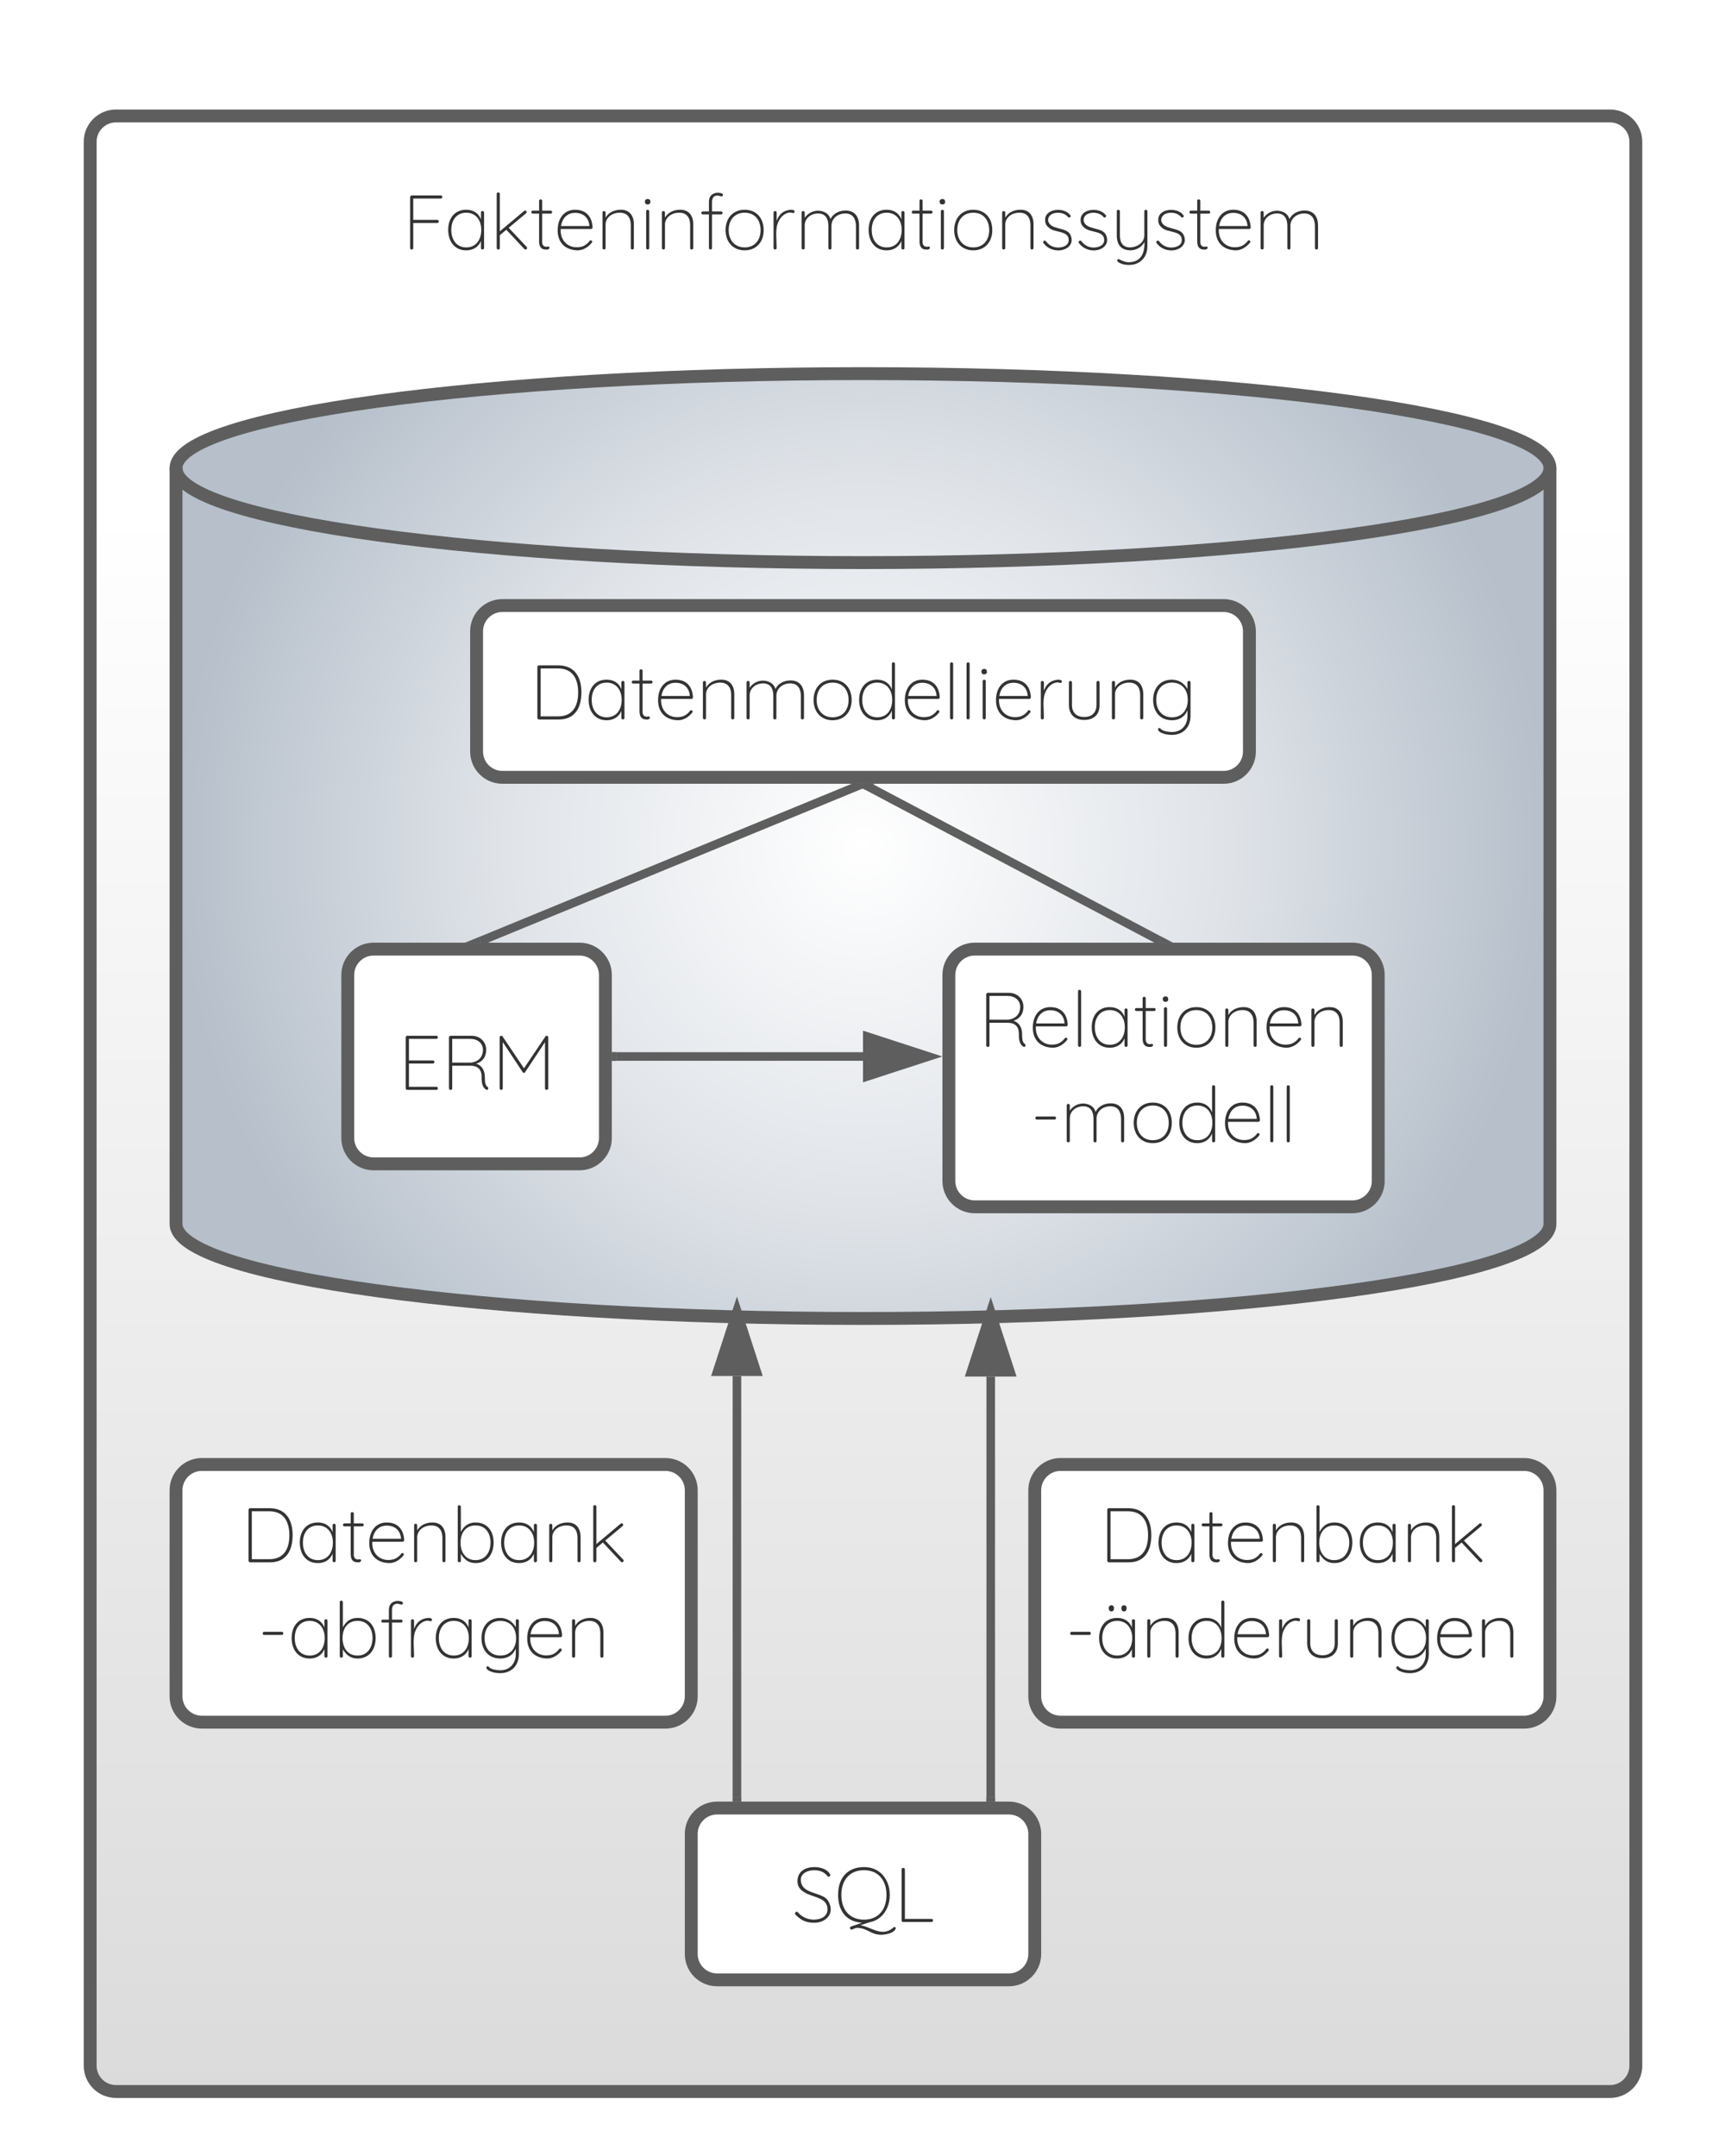 <svg xmlns="http://www.w3.org/2000/svg" xmlns:xlink="http://www.w3.org/1999/xlink" xmlns:lucid="lucid" width="402" height="502"><g transform="translate(-319 -139)" lucid:page-tab-id="jyk4SCIa.f0m"><g filter="url(#a)"><path d="M340 166c0-3.3 2.7-6 6-6h348c3.3 0 6 2.7 6 6v448c0 3.3-2.7 6-6 6H346c-3.3 0-6-2.7-6-6z" stroke="#5e5e5e" stroke-width="3" fill="url(#b)"/><use xlink:href="#c" transform="matrix(1,0,0,1,345,165) translate(173.39 6.667)"/><use xlink:href="#d" transform="matrix(1,0,0,1,345,165) translate(67.729 26.111)"/></g><g filter="url(#e)" stroke="#5e5e5e" stroke-width="3"><path d="M680 418c0 12.15-71.63 22-160 22s-160-9.85-160-22V242c0-12.15 71.63-22 160-22s160 9.85 160 22z" fill="url(#f)"/><path d="M680 242c0 12.15-71.63 22-160 22s-160-9.85-160-22" fill="none"/></g><path d="M430 286c0-3.3 2.7-6 6-6h168c3.3 0 6 2.7 6 6v28c0 3.3-2.7 6-6 6H436c-3.3 0-6-2.7-6-6z" stroke="#5e5e5e" stroke-width="3" fill="#fff"/><use xlink:href="#g" transform="matrix(1,0,0,1,435,285) translate(7.356 21.528)"/><path d="M400 366c0-3.3 2.7-6 6-6h48c3.3 0 6 2.7 6 6v38c0 3.3-2.7 6-6 6h-48c-3.3 0-6-2.7-6-6z" stroke="#5e5e5e" stroke-width="3" fill="#fff"/><use xlink:href="#h" transform="matrix(1,0,0,1,405,365) translate(6.689 27.778)"/><path d="M540 366c0-3.3 2.7-6 6-6h88c3.3 0 6 2.7 6 6v48c0 3.3-2.7 6-6 6h-88c-3.3 0-6-2.7-6-6z" stroke="#5e5e5e" stroke-width="3" fill="#fff"/><use xlink:href="#i" transform="matrix(1,0,0,1,545,365) translate(1.898 17.778)"/><use xlink:href="#j" transform="matrix(1,0,0,1,545,365) translate(14.058 40)"/><path d="M480 566c0-3.3 2.7-6 6-6h68c3.3 0 6 2.7 6 6v28c0 3.3-2.7 6-6 6h-68c-3.3 0-6-2.7-6-6z" stroke="#5e5e5e" stroke-width="3" fill="#fff"/><use xlink:href="#k" transform="matrix(1,0,0,1,485,565) translate(18.52 21.528)"/><path d="M519.08 321.88l-88.16 36.24" stroke="#5e5e5e" stroke-width="2" fill="none"/><path d="M519.43 322.8l-.54-1.3h3.73zM431.1 358.5h-3.73l3.2-1.3z" stroke="#5e5e5e" stroke-width=".05" fill="#5e5e5e"/><path d="M520.88 321.97l68.24 36.06" stroke="#5e5e5e" stroke-width="2" fill="none"/><path d="M520.44 322.86l-2.58-1.36h3.3zM592.14 358.5h-3.3l.72-1.36z" stroke="#5e5e5e" stroke-width=".05" fill="#5e5e5e"/><path d="M462.5 385H520" stroke="#5e5e5e" stroke-width="2" fill="none"/><path d="M462.53 386h-1.03v-2h1.03z" stroke="#5e5e5e" stroke-width=".05" fill="#5e5e5e"/><path d="M535.26 385L521 389.64v-9.28z" stroke="#5e5e5e" stroke-width="2" fill="#5e5e5e"/><path d="M549.75 557.5v-97.97" stroke="#5e5e5e" stroke-width="2" fill="none"/><path d="M550.75 558.5h-2v-1.03h2z" stroke="#5e5e5e" stroke-width=".05" fill="#5e5e5e"/><path d="M549.75 444.26l4.64 14.27h-9.3z" stroke="#5e5e5e" stroke-width="2" fill="#5e5e5e"/><path d="M490.64 557.5v-98.1" stroke="#5e5e5e" stroke-width="2" fill="none"/><path d="M491.64 558.5h-2v-1.03h2z" stroke="#5e5e5e" stroke-width=".05" fill="#5e5e5e"/><path d="M490.64 444.14l4.63 14.26H486z" stroke="#5e5e5e" stroke-width="2" fill="#5e5e5e"/><path d="M360 486c0-3.3 2.7-6 6-6h108c3.3 0 6 2.7 6 6v48c0 3.3-2.7 6-6 6H366c-3.3 0-6-2.7-6-6z" stroke="#5e5e5e" stroke-width="3" fill="#fff"/><use xlink:href="#l" transform="matrix(1,0,0,1,365,485) translate(10.093 17.778)"/><use xlink:href="#m" transform="matrix(1,0,0,1,365,485) translate(14.093 40)"/><path d="M560 486c0-3.3 2.7-6 6-6h108c3.3 0 6 2.7 6 6v48c0 3.3-2.7 6-6 6H566c-3.3 0-6-2.7-6-6z" stroke="#5e5e5e" stroke-width="3" fill="#fff"/><g><use xlink:href="#l" transform="matrix(1,0,0,1,565,485) translate(10.093 17.778)"/><use xlink:href="#n" transform="matrix(1,0,0,1,565,485) translate(2.164 40)"/></g><defs><linearGradient gradientUnits="userSpaceOnUse" id="b" x1="340" y1="160" x2="340" y2="620"><stop offset="0%" stop-color="#fff"/><stop offset="20%" stop-color="#fff"/><stop offset="100%" stop-color="#dbdbdb"/></linearGradient><path fill-opacity="0" d="M44-477c-17-20 16-46 33-24L438-28c16 20-15 45-32 23zM77-4C63 17 29-6 46-27l175-227 24 31zm329-497c14-21 48-2 31 21L262-246l-21-35" id="o"/><use transform="matrix(0.007,0,0,0.007,0,0)" xlink:href="#o" id="c"/><path fill="#333" d="M140-20c2 26-40 26-40 0v-660c0-10 10-20 20-20h377c25-1 26 40 0 40H137l3-4v288l-4-8h316c25-1 26 40 0 40H134l6-8v332" id="p"/><path fill="#333" d="M476-479c-2-26 40-26 40 0v459c1 25-40 26-40 0v-142l16-13C479-64 402 10 284 10 136 10 52-104 52-255s85-260 232-260c126 0 201 80 208 206l-16-25v-145zM92-255c0 129 69 227 194 227s194-98 194-227c0-126-71-222-194-222-124 0-194 94-194 222" id="q"/><path fill="#333" d="M128-20c2 26-40 26-40 0v-700c-2-26 40-26 40 0v700zm314-479c18-20 47 13 26 30L121-180l-2-48zm33 464c19 18-10 48-29 28L204-265l30-26" id="r"/><path fill="#333" d="M37-465c-24 0-25-38 0-38h232c24-1 25 38 0 38H37zm122 356c-5 58 30 83 79 69 34 8 8 46-23 40-68 3-96-35-96-107v-523c-1-25 40-26 40 0v521" id="s"/><path fill="#333" d="M465-111c14-22 46 1 30 21C457-42 391 11 308 10 149 5 52-90 52-250c0-154 84-265 226-265 141 0 218 87 226 228 0 10-10 22-20 21H76l-6-38h403l-10 9c-2-114-78-180-185-180-119 0-185 92-187 222C88-98 211 4 372-40c38-14 72-41 93-71" id="t"/><path fill="#333" d="M83-479c-1-25 40-26 40 0v98l-25 48c13-111 98-177 212-182 120-5 179 73 179 189v306c1 25-40 26-40 0v-302c-2-94-46-155-143-155-96 0-183 60-183 155v302c1 25-40 26-40 0v-459" id="u"/><path fill="#333" d="M83-495c-1-25 40-26 40 0v475c1 25-40 26-40 0v-475zm54-128c11 49-70 54-69 8-10-48 70-54 69-8" id="v"/><path fill="#333" d="M127-615c-3-76 45-118 112-120 27 2 67 2 70 28-6 39-46 7-74 8-48 2-68 33-68 84v595c1 25-40 26-40 0v-595zM47-455c-23 1-25-38 0-38h238c25-2 25 38 0 38H47" id="w"/><path fill="#333" d="M299-515c153 0 246 109 246 263 0 153-94 262-246 262C148 10 52-99 52-252c0-154 95-263 247-263zm0 487c129 0 206-93 206-224 0-132-77-225-206-225S92-384 92-252c0 131 79 224 207 224" id="x"/><path fill="#333" d="M123-20c0 25-40 26-40 0v-459c-1-25 40-26 40 0v169l-17 26c10-127 72-223 203-231 17 1 48 3 46 23-3 35-32 13-57 12-84 7-134 73-160 138-34 85-15 213-15 322" id="y"/><path fill="#333" d="M83-479c-1-25 40-26 40 0v109l-30 51c7-141 174-233 305-155 31 20 53 52 64 95l-13 9c21-82 106-135 202-135 118 0 175 77 175 194v291c2 26-40 26-40 0v-287c-2-94-42-160-139-160-96 0-178 64-178 160v287c2 26-40 26-40 0v-292c-2-91-39-155-133-155-92 0-173 62-173 155v292c1 25-40 26-40 0v-459" id="z"/><path fill="#333" d="M404-186C470-34 286 55 142-11c-32-14-61-37-87-69-21-23 12-49 29-29 33 46 85 83 162 83 69-3 133-29 133-98 0-125-181-91-253-156-29-22-52-51-52-99-6-157 248-172 323-69 22 14-8 48-25 28-30-35-74-56-134-57-68 3-124 30-126 98 23 136 242 77 292 193" id="A"/><path fill="#333" d="M439-495c-2-26 40-26 40 0v446c2 179-136 282-319 238-30-11-54-18-70-39-7-16 10-34 26-24 27 15 80 41 129 38 150-5 208-119 194-287l2 25C410-39 347 7 261 10 139 9 83-63 83-183v-312c-2-26 40-26 40 0v312c1 95 39 157 138 155 94-5 178-65 178-155v-312" id="B"/><g id="d"><use transform="matrix(0.018,0,0,0.018,0,0)" xlink:href="#p"/><use transform="matrix(0.018,0,0,0.018,9.724,0)" xlink:href="#q"/><use transform="matrix(0.018,0,0,0.018,20.373,0)" xlink:href="#r"/><use transform="matrix(0.018,0,0,0.018,29.689,0)" xlink:href="#s"/><use transform="matrix(0.018,0,0,0.018,35.218,0)" xlink:href="#t"/><use transform="matrix(0.018,0,0,0.018,45.102,0)" xlink:href="#u"/><use transform="matrix(0.018,0,0,0.018,55.271,0)" xlink:href="#v"/><use transform="matrix(0.018,0,0,0.018,58.933,0)" xlink:href="#u"/><use transform="matrix(0.018,0,0,0.018,69.102,0)" xlink:href="#w"/><use transform="matrix(0.018,0,0,0.018,74.329,0)" xlink:href="#x"/><use transform="matrix(0.018,0,0,0.018,84.942,0)" xlink:href="#y"/><use transform="matrix(0.018,0,0,0.018,91.484,0)" xlink:href="#z"/><use transform="matrix(0.018,0,0,0.018,107.644,0)" xlink:href="#q"/><use transform="matrix(0.018,0,0,0.018,118.293,0)" xlink:href="#s"/><use transform="matrix(0.018,0,0,0.018,123.911,0)" xlink:href="#v"/><use transform="matrix(0.018,0,0,0.018,127.573,0)" xlink:href="#x"/><use transform="matrix(0.018,0,0,0.018,138.187,0)" xlink:href="#u"/><use transform="matrix(0.018,0,0,0.018,148.356,0)" xlink:href="#A"/><use transform="matrix(0.018,0,0,0.018,156.622,0)" xlink:href="#A"/><use transform="matrix(0.018,0,0,0.018,164.889,0)" xlink:href="#B"/><use transform="matrix(0.018,0,0,0.018,174.702,0)" xlink:href="#A"/><use transform="matrix(0.018,0,0,0.018,182.969,0)" xlink:href="#s"/><use transform="matrix(0.018,0,0,0.018,188.498,0)" xlink:href="#t"/><use transform="matrix(0.018,0,0,0.018,198.382,0)" xlink:href="#z"/></g><filter id="a" filterUnits="objectBoundingBox" x="-.03" y="-.01" width="1.06" height="1.04"><feOffset result="offOut" in="SourceAlpha" dy="6"/><feGaussianBlur result="blurOut" in="offOut" stdDeviation="5"/><feColorMatrix result="colorOut" in="blurOut" values="0 0 0 0 0 0 0 0 0 0 0 0 0 0 0 0 0 0 0.502 0"/><feBlend in="SourceGraphic" in2="colorOut"/></filter><radialGradient gradientUnits="userSpaceOnUse" id="f" fx="520" fy="330" cx="520" cy="330" r="160"><stop offset="0%" stop-color="#fff"/><stop offset="53.54%" stop-color="#dfe3e8"/><stop offset="100%" stop-color="#b6bfca"/></radialGradient><filter id="e" filterUnits="objectBoundingBox" x="-.03" y="-.02" width="1.06" height="1.09"><feOffset result="offOut" in="SourceAlpha" dy="6"/><feGaussianBlur result="blurOut" in="offOut" stdDeviation="5"/><feColorMatrix result="colorOut" in="blurOut" values="0 0 0 0 0 0 0 0 0 0 0 0 0 0 0 0 0 0 0.502 0"/><feBlend in="SourceGraphic" in2="colorOut"/></filter><path fill="#333" d="M100-680c0-10 10-20 20-20h260c203 6 290 149 290 350S584 0 380 0H120c-10 0-20-10-20-20v-660zm528 330c0-180-76-310-258-310H136l6-8v637l-6-9h234c184-1 258-130 258-310" id="C"/><path fill="#333" d="M476-720c-2-26 40-26 40 0v700c1 25-40 26-40 0v-142l16-22C480-69 404 10 284 10 137 10 52-103 52-253s85-262 232-262c124 0 200 82 208 206l-16-25v-386zM92-253c0 127 70 225 194 225 126 0 194-96 194-225s-69-224-194-224c-124 0-194 96-194 224" id="D"/><path fill="#333" d="M88-720c-1-25 40-26 40 0v700c1 25-40 26-40 0v-700" id="E"/><path fill="#333" d="M440-479c-2-26 40-26 40 0v291C482-62 402 6 281 6 161 6 83-62 83-188v-291c-1-25 40-26 40 0v291C122-88 183-32 281-32s159-56 159-156v-291" id="F"/><path fill="#333" d="M52-253c0-153 92-262 242-262 96 0 161 53 198 114 11 20 17 40 17 59-19-31-12-88-13-137-2-26 40-26 40 0v430c1 182-139 281-326 239-39-11-88-26-95-61 0-21 26-24 35-7 28 27 84 39 142 40 125 3 205-88 204-211v-99l10 1C478-52 408 10 294 10 144 10 52-100 52-253zm448 0c0-132-75-224-204-224-128 0-204 93-204 224 0 130 76 225 204 225s204-93 204-225" id="G"/><g id="g"><use transform="matrix(0.018,0,0,0.018,0,0)" xlink:href="#C"/><use transform="matrix(0.018,0,0,0.018,12.8,0)" xlink:href="#q"/><use transform="matrix(0.018,0,0,0.018,23.449,0)" xlink:href="#s"/><use transform="matrix(0.018,0,0,0.018,28.978,0)" xlink:href="#t"/><use transform="matrix(0.018,0,0,0.018,38.862,0)" xlink:href="#u"/><use transform="matrix(0.018,0,0,0.018,49.031,0)" xlink:href="#z"/><use transform="matrix(0.018,0,0,0.018,65.191,0)" xlink:href="#x"/><use transform="matrix(0.018,0,0,0.018,75.804,0)" xlink:href="#D"/><use transform="matrix(0.018,0,0,0.018,86.453,0)" xlink:href="#t"/><use transform="matrix(0.018,0,0,0.018,96.338,0)" xlink:href="#E"/><use transform="matrix(0.018,0,0,0.018,100.178,0)" xlink:href="#E"/><use transform="matrix(0.018,0,0,0.018,104.018,0)" xlink:href="#v"/><use transform="matrix(0.018,0,0,0.018,107.68,0)" xlink:href="#t"/><use transform="matrix(0.018,0,0,0.018,117.564,0)" xlink:href="#y"/><use transform="matrix(0.018,0,0,0.018,124.107,0)" xlink:href="#F"/><use transform="matrix(0.018,0,0,0.018,134.116,0)" xlink:href="#u"/><use transform="matrix(0.018,0,0,0.018,144.284,0)" xlink:href="#G"/></g><path fill="#333" d="M100-680c0-10 10-20 20-20h377c25-1 26 40 0 40H132l10-17v310l-12-14h322c25-1 26 40 0 40H132l10-11v317l-4-5h359c25-1 26 40 0 40H120c-10 0-20-10-20-20v-660" id="H"/><path fill="#333" d="M142-20c2 26-42 27-42 0v-660c0-10 10-20 20-20h264c146-5 236 123 182 264-21 48-62 82-114 97l-46-8c98 6 156 72 158 177 1 64 2 105 34 131 22 9 6 50-17 36-47-29-60-83-59-167 1-98-54-143-146-143H133l9-12v305zm398-498c0-85-70-142-161-142H137l5-7v325l-10-11h257c88-12 149-67 151-165" id="I"/><path fill="#333" d="M100-680c-2-20 27-27 38-11l287 427h-20l287-427c11-18 37-7 37 11v660c1 25-43 26-42 0v-615h11c-92 137-181 277-274 413-8 5-23 1-25-6L124-643h16v623c1 25-40 26-40 0v-660" id="J"/><g id="h"><use transform="matrix(0.018,0,0,0.018,0,0)" xlink:href="#H"/><use transform="matrix(0.018,0,0,0.018,10.08,0)" xlink:href="#I"/><use transform="matrix(0.018,0,0,0.018,21.884,0)" xlink:href="#J"/></g><g id="i"><use transform="matrix(0.018,0,0,0.018,0,0)" xlink:href="#I"/><use transform="matrix(0.018,0,0,0.018,11.716,0)" xlink:href="#t"/><use transform="matrix(0.018,0,0,0.018,21.6,0)" xlink:href="#E"/><use transform="matrix(0.018,0,0,0.018,25.44,0)" xlink:href="#q"/><use transform="matrix(0.018,0,0,0.018,36.089,0)" xlink:href="#s"/><use transform="matrix(0.018,0,0,0.018,41.707,0)" xlink:href="#v"/><use transform="matrix(0.018,0,0,0.018,45.369,0)" xlink:href="#x"/><use transform="matrix(0.018,0,0,0.018,55.982,0)" xlink:href="#u"/><use transform="matrix(0.018,0,0,0.018,66.151,0)" xlink:href="#t"/><use transform="matrix(0.018,0,0,0.018,76.036,0)" xlink:href="#u"/></g><path fill="#333" d="M309-335c24-1 25 40 0 40H79c-24 1-25-40 0-40h230" id="K"/><g id="j"><use transform="matrix(0.018,0,0,0.018,0,0)" xlink:href="#K"/><use transform="matrix(0.018,0,0,0.018,6.898,0)" xlink:href="#z"/><use transform="matrix(0.018,0,0,0.018,23.058,0)" xlink:href="#x"/><use transform="matrix(0.018,0,0,0.018,33.671,0)" xlink:href="#D"/><use transform="matrix(0.018,0,0,0.018,44.32,0)" xlink:href="#t"/><use transform="matrix(0.018,0,0,0.018,54.204,0)" xlink:href="#E"/><use transform="matrix(0.018,0,0,0.018,58.044,0)" xlink:href="#E"/></g><path fill="#333" d="M414-634c-98-68-313-40-303 98 11 163 220 149 321 227 56 43 93 158 40 231-36 52-101 88-189 88-121 0-182-45-246-110-10-22 21-46 37-24 46 54 115 92 205 94 97-2 177-42 177-135 0-142-159-150-260-199-68-33-131-72-128-171 4-117 96-175 220-175 91 0 178 35 206 103 0 14-25 30-37 15-12-16-26-30-43-42" id="L"/><path fill="#333" d="M320 40c149 13 292 164 440 36 10-15 37-15 37 6-21 58-102 77-176 83-145 6-186-86-320-89-33-2-51 19-77 22-20 1-29-31-9-38L376 4l92-4-147 48zm374-536c33 85 33 207 0 292C646-81 549 10 384 10 169 10 50-133 50-350c0-218 120-360 334-360 164 0 262 91 310 214zM384-30c187 0 292-130 292-320S571-670 384-670C198-670 92-540 92-350S198-30 384-30" id="M"/><path fill="#333" d="M100-680c-1-26 42-26 42 0v658l-18-18h363c25-1 26 40 0 40H120c-11 1-20-9-20-20v-660" id="N"/><g id="k"><use transform="matrix(0.018,0,0,0.018,0,0)" xlink:href="#L"/><use transform="matrix(0.018,0,0,0.018,9.778,0)" xlink:href="#M"/><use transform="matrix(0.018,0,0,0.018,23.68,0)" xlink:href="#N"/></g><path fill="#333" d="M110-364c34-85 94-151 205-151 147 0 232 109 232 260S462 10 315 10c-109 0-166-67-205-143l13-14v127c2 26-40 25-40 0v-699c-2-26 40-26 40 0v362zm397 109c0-128-70-222-194-222-125 0-194 94-194 222 0 129 68 227 194 227 124 0 194-100 194-227" id="O"/><g id="l"><use transform="matrix(0.018,0,0,0.018,0,0)" xlink:href="#C"/><use transform="matrix(0.018,0,0,0.018,12.8,0)" xlink:href="#q"/><use transform="matrix(0.018,0,0,0.018,23.449,0)" xlink:href="#s"/><use transform="matrix(0.018,0,0,0.018,28.978,0)" xlink:href="#t"/><use transform="matrix(0.018,0,0,0.018,38.862,0)" xlink:href="#u"/><use transform="matrix(0.018,0,0,0.018,49.031,0)" xlink:href="#O"/><use transform="matrix(0.018,0,0,0.018,59.68,0)" xlink:href="#q"/><use transform="matrix(0.018,0,0,0.018,70.329,0)" xlink:href="#u"/><use transform="matrix(0.018,0,0,0.018,80.498,0)" xlink:href="#r"/></g><g id="m"><use transform="matrix(0.018,0,0,0.018,0,0)" xlink:href="#K"/><use transform="matrix(0.018,0,0,0.018,6.898,0)" xlink:href="#q"/><use transform="matrix(0.018,0,0,0.018,17.547,0)" xlink:href="#O"/><use transform="matrix(0.018,0,0,0.018,28.196,0)" xlink:href="#w"/><use transform="matrix(0.018,0,0,0.018,34.133,0)" xlink:href="#y"/><use transform="matrix(0.018,0,0,0.018,40.462,0)" xlink:href="#q"/><use transform="matrix(0.018,0,0,0.018,51.111,0)" xlink:href="#G"/><use transform="matrix(0.018,0,0,0.018,61.76,0)" xlink:href="#t"/><use transform="matrix(0.018,0,0,0.018,71.644,0)" xlink:href="#u"/></g><path fill="#333" d="M476-479c-2-26 40-26 40 0v459c1 25-40 26-40 0v-142l16-13C479-64 402 10 284 10 136 10 52-104 52-255s85-260 232-260c126 0 201 80 208 206l-16-25v-145zM92-255c0 129 69 227 194 227s194-98 194-227c0-126-71-222-194-222-124 0-194 94-194 222zm316-388c0 26-11 44-34 44-24 0-35-18-35-44 0-21 15-36 36-36 19 0 33 16 33 36zm-163 0c0 26-11 44-34 44-24 0-35-18-35-44 0-21 15-36 36-36 19 0 33 16 33 36" id="P"/><g id="n"><use transform="matrix(0.018,0,0,0.018,0,0)" xlink:href="#K"/><use transform="matrix(0.018,0,0,0.018,6.898,0)" xlink:href="#P"/><use transform="matrix(0.018,0,0,0.018,17.547,0)" xlink:href="#u"/><use transform="matrix(0.018,0,0,0.018,27.716,0)" xlink:href="#D"/><use transform="matrix(0.018,0,0,0.018,38.364,0)" xlink:href="#t"/><use transform="matrix(0.018,0,0,0.018,48.249,0)" xlink:href="#y"/><use transform="matrix(0.018,0,0,0.018,54.791,0)" xlink:href="#F"/><use transform="matrix(0.018,0,0,0.018,64.8,0)" xlink:href="#u"/><use transform="matrix(0.018,0,0,0.018,74.969,0)" xlink:href="#G"/><use transform="matrix(0.018,0,0,0.018,85.618,0)" xlink:href="#t"/><use transform="matrix(0.018,0,0,0.018,95.502,0)" xlink:href="#u"/></g></defs></g></svg>